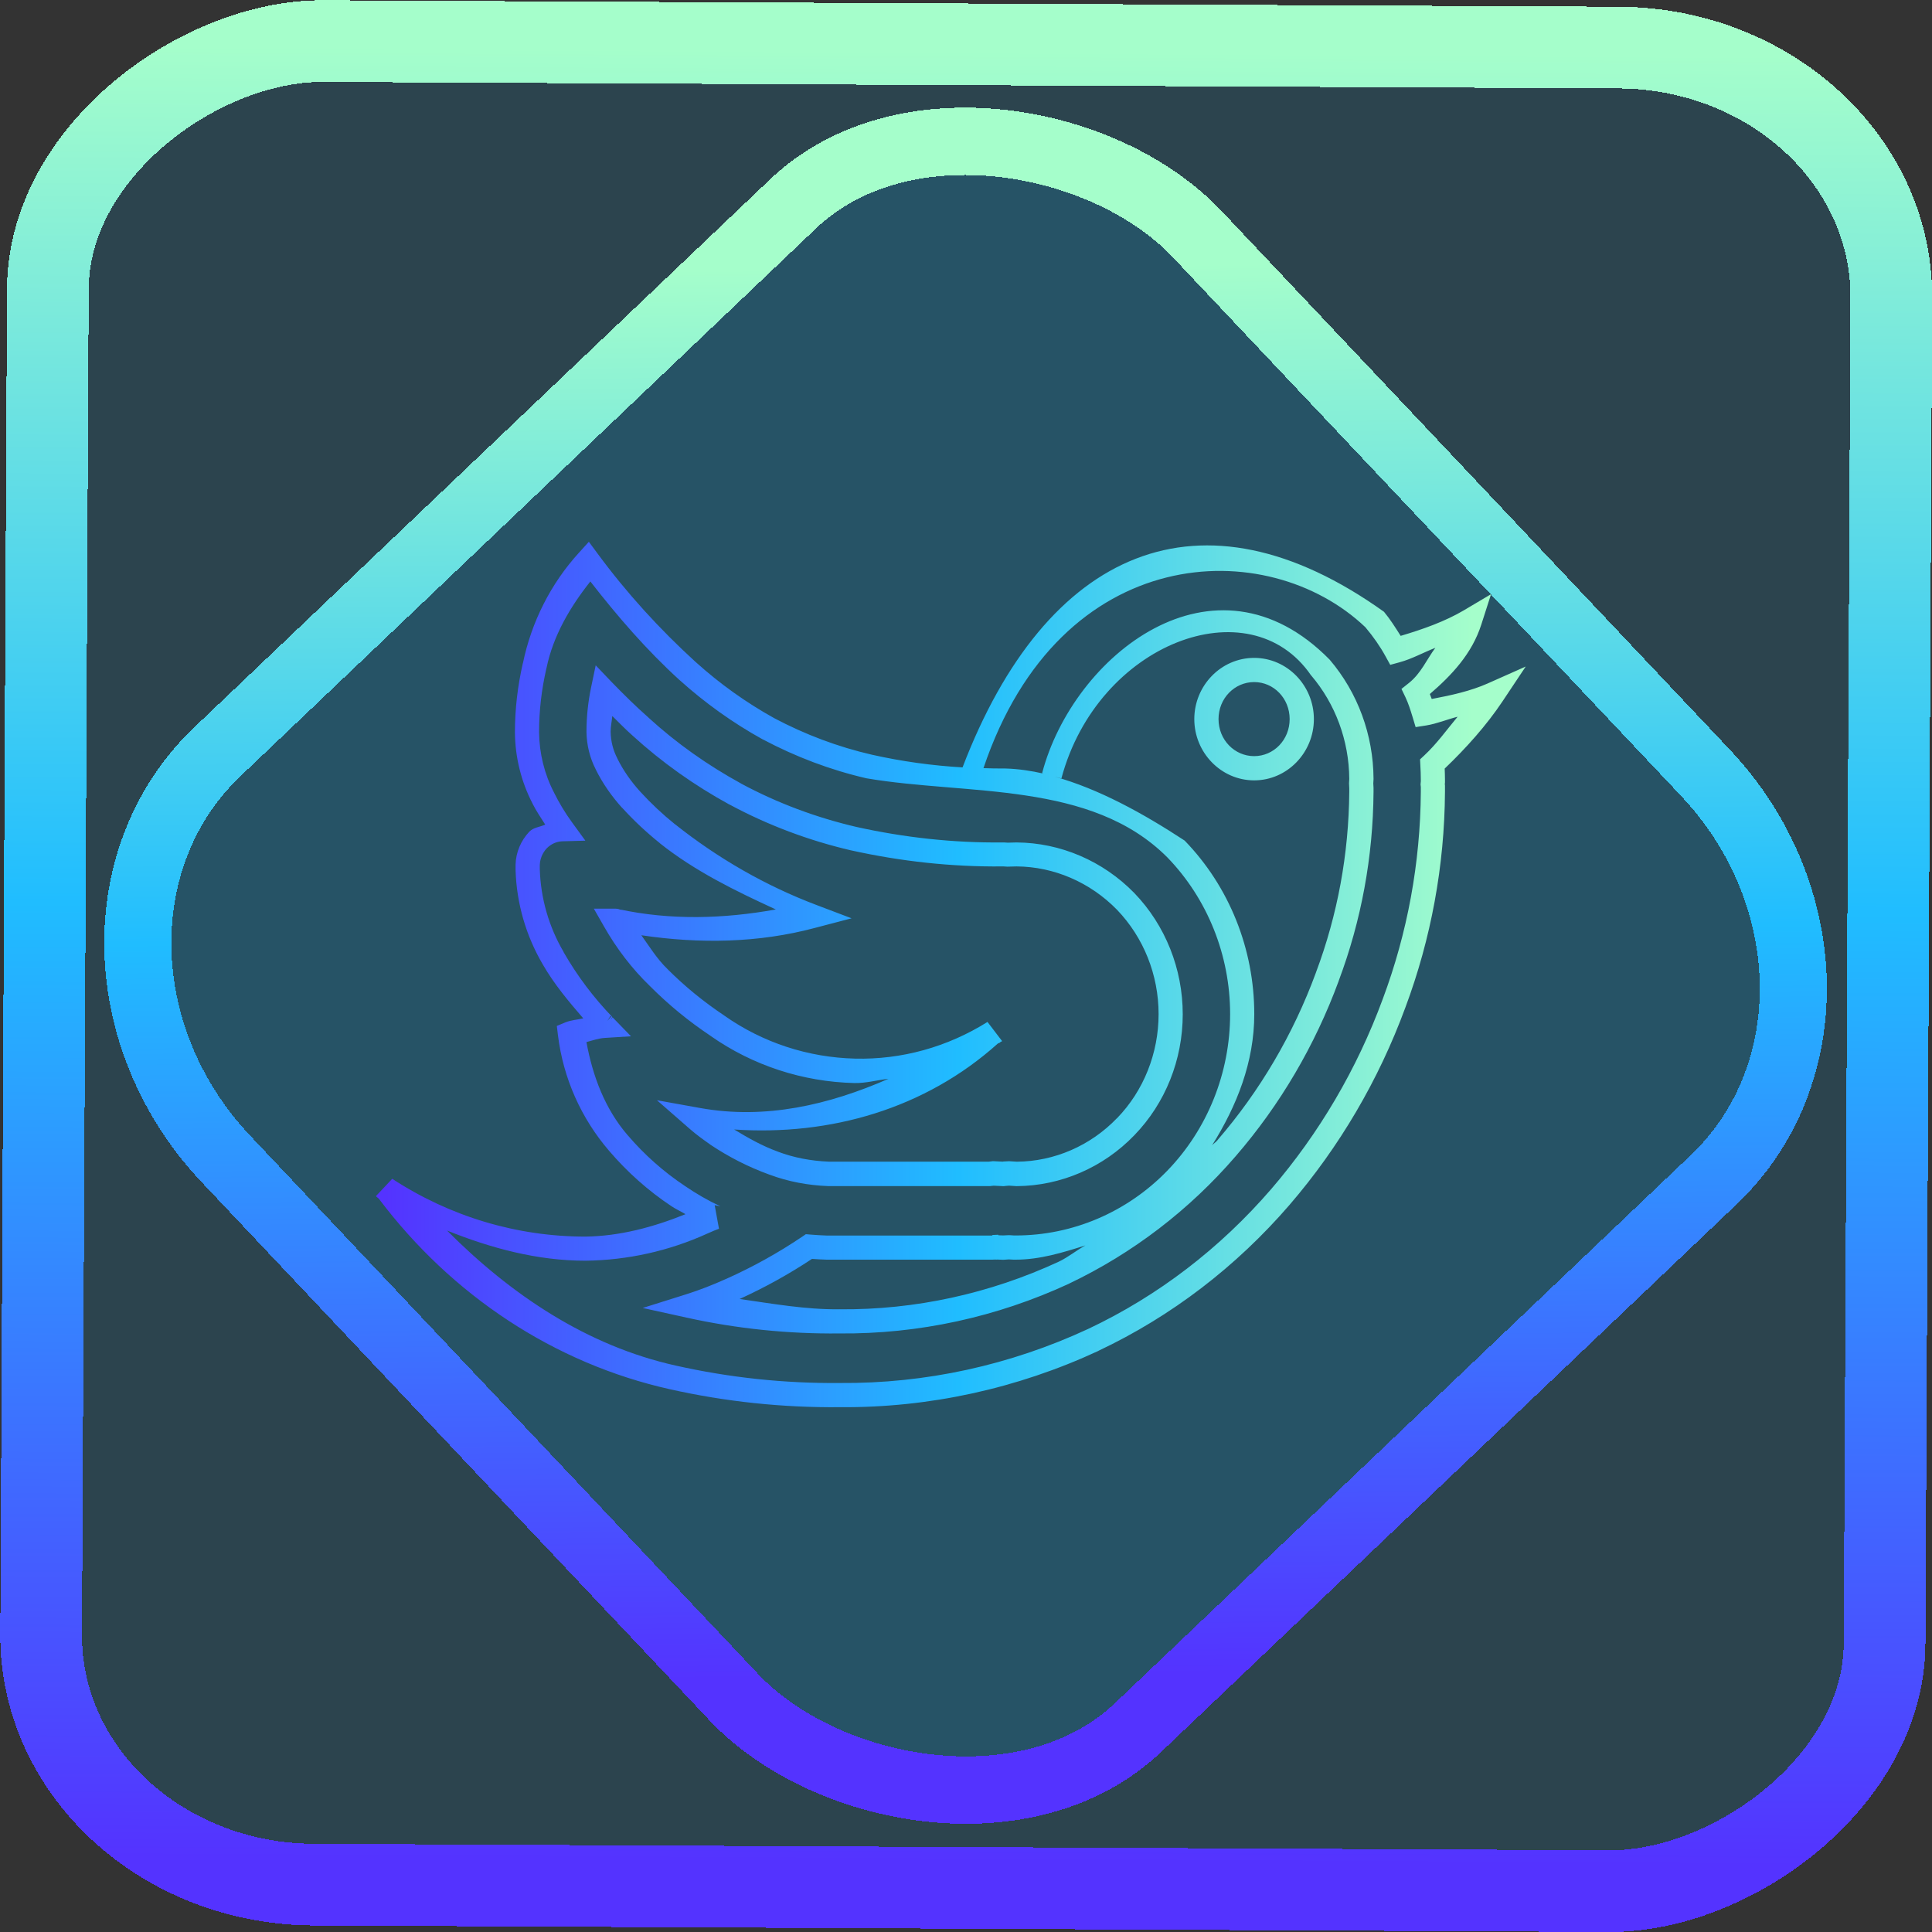 <?xml version="1.0" encoding="UTF-8" standalone="no"?>
<!-- Generator: Gravit.io -->

<svg
   style="isolation:isolate"
   viewBox="0 0 48 48"
   width="48pt"
   height="48pt"
   version="1.1"
   id="svg20"
   sodipodi:docname="twitter.svg"
   inkscape:version="1.1.2 (0a00cf5339, 2022-02-04)"
   xmlns:inkscape="http://www.inkscape.org/namespaces/inkscape"
   xmlns:sodipodi="http://sodipodi.sourceforge.net/DTD/sodipodi-0.dtd"
   xmlns:xlink="http://www.w3.org/1999/xlink"
   xmlns="http://www.w3.org/2000/svg"
   xmlns:svg="http://www.w3.org/2000/svg">
  <rect x="0" y="0" width="48" height="48" fill="#333333" stroke="none"/>
  <defs
     id="defs24">
    <linearGradient
       inkscape:collect="always"
       xlink:href="#_lgradient_14"
       id="linearGradient872"
       x1="-12.026"
       y1="6.117"
       x2="-0.085"
       y2="6.117"
       gradientUnits="userSpaceOnUse"
       gradientTransform="matrix(3.836,0,0,3.837,-0.005,-0.003)" />
    <linearGradient
       inkscape:collect="always"
       xlink:href="#_lgradient_14"
       id="linearGradient15"
       x1="-9.685"
       y1="45.161"
       x2="11.988"
       y2="21.735"
       gradientUnits="userSpaceOnUse"
       gradientTransform="matrix(1.115,0,0,1.115,-0.012,-3.328)" />
    <linearGradient
       inkscape:collect="always"
       xlink:href="#_lgradient_14"
       id="linearGradient994"
       x1="9.582"
       y1="23.975"
       x2="37.08"
       y2="23.975"
       gradientUnits="userSpaceOnUse"
       gradientTransform="translate(2.05e-4,-3.79e-4)" />
  </defs>
  <sodipodi:namedview
     id="namedview22"
     pagecolor="#ffffff"
     bordercolor="#666666"
     borderopacity="1.0"
     inkscape:pageshadow="2"
     inkscape:pageopacity="0.0"
     inkscape:pagecheckerboard="0"
     inkscape:document-units="pt"
     showgrid="false"
     inkscape:zoom="5.109375"
     inkscape:cx="32"
     inkscape:cy="32"
     inkscape:window-width="1056"
     inkscape:window-height="545"
     inkscape:window-x="232"
     inkscape:window-y="228"
     inkscape:window-maximized="0"
     inkscape:current-layer="svg20" />
  <linearGradient
     id="_lgradient_14"
     x1="-1.772"
     y1="0.417"
     x2="2.202"
     y2="0.438"
     gradientTransform="matrix(6.346,0,0,7.551,23.397,12.957)"
     gradientUnits="userSpaceOnUse">
    <stop
       offset="0%"
       stop-opacity="1"
       style="stop-color:rgb(84,51,255)"
       id="stop2" />
    <stop
       offset="51.739%"
       stop-opacity="1"
       style="stop-color:rgb(32,189,255)"
       id="stop4" />
    <stop
       offset="98.261%"
       stop-opacity="1"
       style="stop-color:rgb(165,254,203)"
       id="stop6" />
  </linearGradient>
  <rect
     x="-46.783"
     y="1.225"
     height="45.8"
     rx="6.184"
     shape-rendering="crispEdges"
     id="rect5-6-7-3"
     ry="6.806"
     transform="matrix(0.005,-1,1,0.005,0,0)"
     style="isolation:isolate;fill:#00b2ff;fill-opacity:0.135;stroke:url(#linearGradient872);stroke-width:2.03;stroke-miterlimit:4;stroke-dasharray:none;stroke-opacity:1"
     width="45.802" />
  <rect
     x="-15.687"
     y="17.26"
     height="33.346"
     rx="6.792"
     shape-rendering="crispEdges"
     id="rect5-6-6-6-6"
     style="isolation:isolate;fill:#00b2ff;fill-opacity:0.135;stroke:url(#linearGradient15);stroke-width:1.672;stroke-miterlimit:4;stroke-dasharray:none;stroke-opacity:1"
     ry="7.474"
     transform="matrix(0.724,-0.689,0.686,0.727,0,0)"
     width="33.338" />
  <linearGradient
     id="_lgradient_15"
     x1="0"
     y1="0.5"
     x2="1"
     y2="0.5"
     gradientTransform="matrix(29.313,0,0,22.097,8.252,12.951)"
     gradientUnits="userSpaceOnUse">
    <stop
       offset="0%"
       stop-opacity="1"
       style="stop-color:rgb(84,51,255)"
       id="stop11" />
    <stop
       offset="51.739%"
       stop-opacity="1"
       style="stop-color:rgb(32,189,255)"
       id="stop13" />
    <stop
       offset="98.261%"
       stop-opacity="1"
       style="stop-color:rgb(165,254,203)"
       id="stop15" />
  </linearGradient>
  <path
     id="path14"
     style="color:#000000;isolation:isolate;fill:url(#linearGradient994);fill-rule:evenodd;stroke-width:1;-inkscape-stroke:none;fill-opacity:1.0"
     d="m 23.914,19.066 c -0.756,-0.045 -1.507,-0.148 -2.25,-0.315 -0.848,-0.195 -1.662,-0.502 -2.432,-0.91 l -0.003,-0.002 c -0.694,-0.385 -1.348,-0.853 -1.939,-1.386 l -0.003,-0.002 c -0.897,-0.817 -1.719,-1.719 -2.44,-2.697 L 14.63,13.46 14.384,13.732 c -0.7,0.767 -1.181,1.72 -1.393,2.748 l -0.002,0.002 c -0.128,0.562 -0.196,1.133 -0.196,1.715 v 0.002 0.002 c 0.006,0.612 0.155,1.218 0.437,1.761 v 0.002 c 0.092,0.185 0.207,0.351 0.316,0.523 -0.133,0.061 -0.292,0.069 -0.396,0.176 l -0.002,0.003 -0.002,0.002 c -0.203,0.217 -0.329,0.505 -0.337,0.814 v 0.004 0.015 0.063 0.047 0.004 c 0.025,0.832 0.26,1.637 0.677,2.347 0.279,0.487 0.64,0.916 1.005,1.339 -0.149,0.034 -0.302,0.042 -0.445,0.1 l -0.212,0.088 0.028,0.229 c 0.131,1.072 0.577,2.067 1.271,2.874 0.451,0.528 0.974,0.994 1.548,1.375 0.111,0.075 0.236,0.13 0.35,0.199 -0.795,0.321 -1.63,0.546 -2.487,0.557 -1.7,0 -3.361,-0.496 -4.799,-1.436 L 9.34,29.717 c 0.022,0.029 0.056,0.043 0.078,0.072 1.803,2.392 4.349,4.084 7.229,4.727 1.385,0.31 2.794,0.458 4.214,0.445 2.217,0.018 4.41,-0.461 6.432,-1.4 v -0.003 h 0.002 c 1.81,-0.855 3.42,-2.09 4.743,-3.623 1.238,-1.438 2.215,-3.1 2.878,-4.904 0.64,-1.713 0.972,-3.524 0.984,-5.354 v -0.002 -0.031 -0.129 l -0.004,-0.034 0.004,-0.042 v -0.064 c 0,-0.094 -0.004,-0.187 -0.007,-0.28 0.534,-0.511 1.034,-1.068 1.437,-1.671 L 37.906,16.56 36.957,16.982 c -0.412,0.183 -0.895,0.292 -1.386,0.384 -0.015,-0.041 -0.03,-0.081 -0.047,-0.123 0.542,-0.467 1.046,-0.999 1.279,-1.727 l 0.242,-0.754 -0.681,0.404 C 35.907,15.436 35.36,15.632 34.799,15.798 34.669,15.592 34.539,15.385 34.385,15.2 29.837,11.949 25.989,13.641 23.914,19.066 Z m 10.011,-3.479 c 0.193,0.229 0.363,0.471 0.501,0.724 l 0.114,0.207 0.23,-0.063 c 0.315,-0.086 0.59,-0.243 0.891,-0.36 -0.218,0.292 -0.354,0.632 -0.656,0.873 l -0.186,0.148 0.103,0.215 c 0.068,0.145 0.12,0.307 0.173,0.482 l 0.076,0.252 0.261,-0.041 c 0.271,-0.044 0.518,-0.15 0.782,-0.217 -0.272,0.326 -0.515,0.67 -0.829,0.962 l -0.104,0.097 0.007,0.141 c 0.007,0.123 0.012,0.247 0.012,0.369 v 0.035 l -0.007,0.079 0.007,0.063 v 0.092 0.029 c -0.012,1.76 -0.331,3.501 -0.946,5.147 -0.639,1.737 -1.581,3.338 -2.771,4.721 -1.27,1.471 -2.812,2.655 -4.544,3.473 -1.943,0.903 -4.048,1.363 -6.176,1.345 h -0.002 -0.004 c -1.375,0.012 -2.735,-0.133 -4.075,-0.434 -2.195,-0.49 -4.081,-1.752 -5.675,-3.353 1.101,0.441 2.246,0.749 3.439,0.749 h 0.003 0.002 c 1.042,-0.013 2.072,-0.242 3.022,-0.674 0.121,-0.054 0.225,-0.099 0.29,-0.12 l -0.107,-0.586 0.142,0.028 C 17.594,29.829 17.301,29.659 17.017,29.466 v -0.002 h -0.002 C 16.488,29.114 16.006,28.686 15.592,28.201 l -0.002,-0.002 c -0.559,-0.649 -0.865,-1.461 -1.02,-2.309 0.151,-0.039 0.296,-0.093 0.454,-0.103 l 0.653,-0.041 -0.456,-0.469 -0.051,0.057 0.041,-0.064 c 0.002,0.001 0.011,0.008 0.01,0.007 -0.003,-0.003 -0.004,-0.006 -0.007,-0.009 -0.464,-0.48 -0.875,-1.025 -1.21,-1.61 v -0.002 -0.003 c -0.365,-0.622 -0.571,-1.328 -0.593,-2.059 v -0.034 -0.063 -0.003 c 0.004,-0.154 0.067,-0.304 0.171,-0.416 0.108,-0.11 0.247,-0.172 0.39,-0.176 l 0.571,-0.016 -0.337,-0.463 c -0.167,-0.23 -0.313,-0.472 -0.442,-0.732 v -0.002 l -0.002,-0.003 c -0.237,-0.456 -0.363,-0.971 -0.369,-1.491 v -0.003 -0.002 c 3.02e-4,-0.537 0.062,-1.062 0.182,-1.583 l 0.002,-0.004 v -0.002 c 0.166,-0.808 0.587,-1.52 1.09,-2.155 0.678,0.872 1.401,1.708 2.215,2.449 l 0.003,0.002 c 0.627,0.565 1.32,1.061 2.057,1.469 h 0.002 l 0.004,0.002 c 0.816,0.433 1.681,0.762 2.584,0.97 h 0.002 c 2.502,0.425 5.565,0.059 7.465,1.96 0.999,1.03 1.563,2.433 1.563,3.895 0,1.462 -0.564,2.865 -1.563,3.895 -0.999,1.03 -2.353,1.607 -3.763,1.607 h -0.04 l -0.105,-0.007 h -0.04 l -0.13,0.006 -0.116,-0.004 -0.002,-0.013 -0.148,0.006 v 0.012 l -0.016,0.002 h -4.065 -0.021 -0.009 c -0.137,-0.004 -0.276,-0.014 -0.419,-0.025 l -0.104,-0.009 -0.086,0.059 c -0.6,0.405 -1.234,0.757 -1.894,1.052 h -0.002 c -0.328,0.148 -0.66,0.278 -0.996,0.384 l -1.075,0.338 1.1,0.242 c 1.242,0.274 2.514,0.404 3.787,0.391 1.968,0.018 3.913,-0.407 5.704,-1.236 l 0.002,-0.002 c 1.578,-0.751 2.991,-1.832 4.143,-3.17 1.102,-1.274 1.968,-2.752 2.555,-4.348 v -0.003 c 0.563,-1.499 0.854,-3.084 0.866,-4.693 v -0.002 -0.1 l -0.006,-0.113 0.006,-0.104 v -0.01 c -0.006,-1.09 -0.391,-2.14 -1.09,-2.959 -2.864,-2.915 -6.382,-0.092 -7.144,2.821 l 0.047,0.013 c -0.322,-0.074 -0.642,-0.121 -0.957,-0.13 h -0.072 -0.002 c -0.158,0.002 -0.316,-0.005 -0.473,-0.009 1.906,-5.654 7.064,-5.813 9.491,-3.498 z m -1.351,1.192 c 0.604,0.708 0.942,1.623 0.948,2.572 v 0.002 l -0.006,0.107 0.006,0.129 v 0.086 c -0.012,1.54 -0.29,3.056 -0.828,4.487 v 0.002 c -0.562,1.53 -1.393,2.944 -2.446,4.162 v 0.003 c -0.041,0.047 -0.094,0.08 -0.135,0.126 0.617,-0.981 1.049,-2.073 1.049,-3.259 0,-1.616 -0.62,-3.168 -1.73,-4.312 -1.036,-0.68 -2.143,-1.287 -3.229,-1.588 l 0.167,0.044 c 0.898,-3.364 4.679,-4.789 6.204,-2.559 z m -1.415,-0.434 c -0.822,0 -1.487,0.689 -1.487,1.521 0,0.832 0.665,1.522 1.487,1.522 0.822,0 1.484,-0.69 1.484,-1.522 0,-0.832 -0.662,-1.521 -1.484,-1.521 z m -16.359,0.185 -0.116,0.555 c -0.075,0.362 -0.113,0.732 -0.113,1.1 v 0.002 0.004 c 0.007,0.321 0.081,0.635 0.231,0.926 v 0.002 c 0.174,0.351 0.398,0.668 0.656,0.954 h 0.003 c 0.289,0.318 0.602,0.609 0.933,0.875 v 0.002 c 0.873,0.695 1.875,1.183 2.881,1.645 -1.293,0.233 -2.611,0.273 -3.902,-0.006 l 0.073,0.025 c -0.084,-0.044 -0.161,-0.038 -0.173,-0.038 h -0.519 l 0.256,0.448 c 0.308,0.541 0.691,1.045 1.144,1.481 6.51e-4,6.54e-4 0.002,7.5e-4 0.003,0.002 6.64e-4,6.39e-4 7.5e-4,0.002 0.002,0.003 0.456,0.457 0.953,0.863 1.487,1.22 l 0.002,0.002 c 0.001,8.25e-4 0.003,0.002 0.004,0.003 1.054,0.74 2.295,1.141 3.571,1.173 0.289,0.007 0.565,-0.074 0.85,-0.105 -1.481,0.649 -3.058,1.017 -4.679,0.725 l -1.072,-0.193 0.82,0.716 c 0.167,0.146 0.337,0.267 0.505,0.385 l 0.002,0.002 0.003,0.003 c 0.457,0.305 0.945,0.554 1.459,0.74 0.471,0.177 0.967,0.268 1.463,0.287 h 0.006 3.986 0.029 l 0.094,-0.01 0.246,0.012 0.059,-0.007 0.075,-0.006 0.182,0.012 h 0.009 c 1.095,-0.007 2.15,-0.462 2.922,-1.264 0.773,-0.797 1.203,-1.879 1.203,-3.006 0,-1.127 -0.431,-2.21 -1.203,-3.012 l -0.002,-0.002 c -0.777,-0.795 -1.832,-1.249 -2.927,-1.255 h -0.004 l -0.211,0.006 -0.089,-0.006 h -0.047 -0.002 c -1.22,0.012 -2.428,-0.121 -3.621,-0.385 -0.997,-0.232 -1.967,-0.593 -2.871,-1.08 l -0.003,-0.003 c -0.826,-0.453 -1.593,-0.994 -2.291,-1.631 l -0.002,-0.003 -0.002,-0.002 c -0.317,-0.279 -0.619,-0.578 -0.918,-0.886 z m 16.359,0.416 c 0.486,0 0.882,0.404 0.882,0.92 0,0.516 -0.396,0.92 -0.882,0.92 -0.486,0 -0.885,-0.404 -0.885,-0.92 0,-0.516 0.399,-0.92 0.885,-0.92 z m -15.946,0.844 c 0.166,0.162 0.326,0.33 0.502,0.485 0.734,0.669 1.538,1.238 2.404,1.712 h 0.003 c 0.954,0.514 1.975,0.897 3.025,1.141 h 0.002 c 1.235,0.273 2.489,0.411 3.756,0.398 h 0.026 l 0.097,0.006 0.226,-0.006 h 0.002 c 0.93,0.006 1.829,0.394 2.496,1.077 0.661,0.688 1.033,1.619 1.033,2.591 0,0.974 -0.372,1.907 -1.033,2.588 h -0.002 c -0.66,0.686 -1.558,1.073 -2.487,1.08 l -0.19,-0.012 -0.139,0.007 -0.025,0.004 -0.239,-0.012 -0.101,0.012 h -3.979 -0.003 c -0.435,-0.018 -0.86,-0.097 -1.261,-0.248 l -0.002,-0.003 h -0.003 c -0.38,-0.137 -0.733,-0.337 -1.081,-0.548 2.379,0.161 4.741,-0.509 6.551,-2.136 0.019,-0.012 0.041,-0.014 0.06,-0.026 l -0.004,-0.006 c 0.014,-0.013 0.036,-0.015 0.05,-0.028 l -0.363,-0.476 c -0.994,0.623 -2.133,0.94 -3.293,0.911 -1.162,-0.029 -2.287,-0.394 -3.245,-1.068 l -0.004,-0.002 -0.002,-0.003 c -0.505,-0.337 -0.976,-0.72 -1.406,-1.151 l -0.002,-0.003 -0.003,-0.003 c -0.253,-0.243 -0.439,-0.548 -0.645,-0.835 1.441,0.215 2.908,0.195 4.323,-0.185 L 21.157,22.815 20.284,22.484 C 19.023,22.007 17.837,21.326 16.771,20.478 h -0.002 c -0.307,-0.247 -0.596,-0.518 -0.863,-0.81 -0.227,-0.251 -0.419,-0.522 -0.565,-0.817 l -0.002,-0.002 v -0.004 c -0.108,-0.208 -0.163,-0.427 -0.168,-0.665 -1.5e-5,-6.54e-4 1.4e-5,-0.002 0,-0.003 2.09e-4,-0.13 0.03,-0.258 0.041,-0.387 z m 8.789,1.282 0.242,0.01 c -0.081,-0.003 -0.161,-0.006 -0.242,-0.01 z m -8.833,6.168 c 0.009,0.004 0.01,0.006 0.019,0.013 l -0.098,0.11 z m 11.795,5.703 c -0.226,0.126 -0.427,0.293 -0.661,0.404 -1.713,0.793 -3.569,1.2 -5.448,1.182 l -0.003,-0.003 -0.003,0.003 c -0.831,0.008 -1.651,-0.138 -2.473,-0.256 0.623,-0.284 1.224,-0.616 1.797,-0.996 0.119,0.008 0.239,0.016 0.363,0.019 h 0.004 0.032 4.084 l 0.069,-0.003 0.037,0.002 0.01,-0.002 0.151,0.006 0.141,-0.009 h 0.007 l 0.107,0.006 h 0.056 c 0.599,0 1.167,-0.175 1.729,-0.353 z"
     sodipodi:nodetypes="cccccccccccscccccccccccccccccccccccccccccccccccccccsccccccccccccccccccccccccccscccccccccccccsccccccccccccccccccsccccccccccccccccsccccccccccccssscccccccccccccccccccccccccccccccccccccccccccccccccccsccccccssccssccccccccccsccccccccccccccccccccccccccccsccccccccccccccccssscsccccccccccccscccccccccccccccccccsccccccccccccccccscccccccccccccccccccccccccccscccscc" />
</svg>
